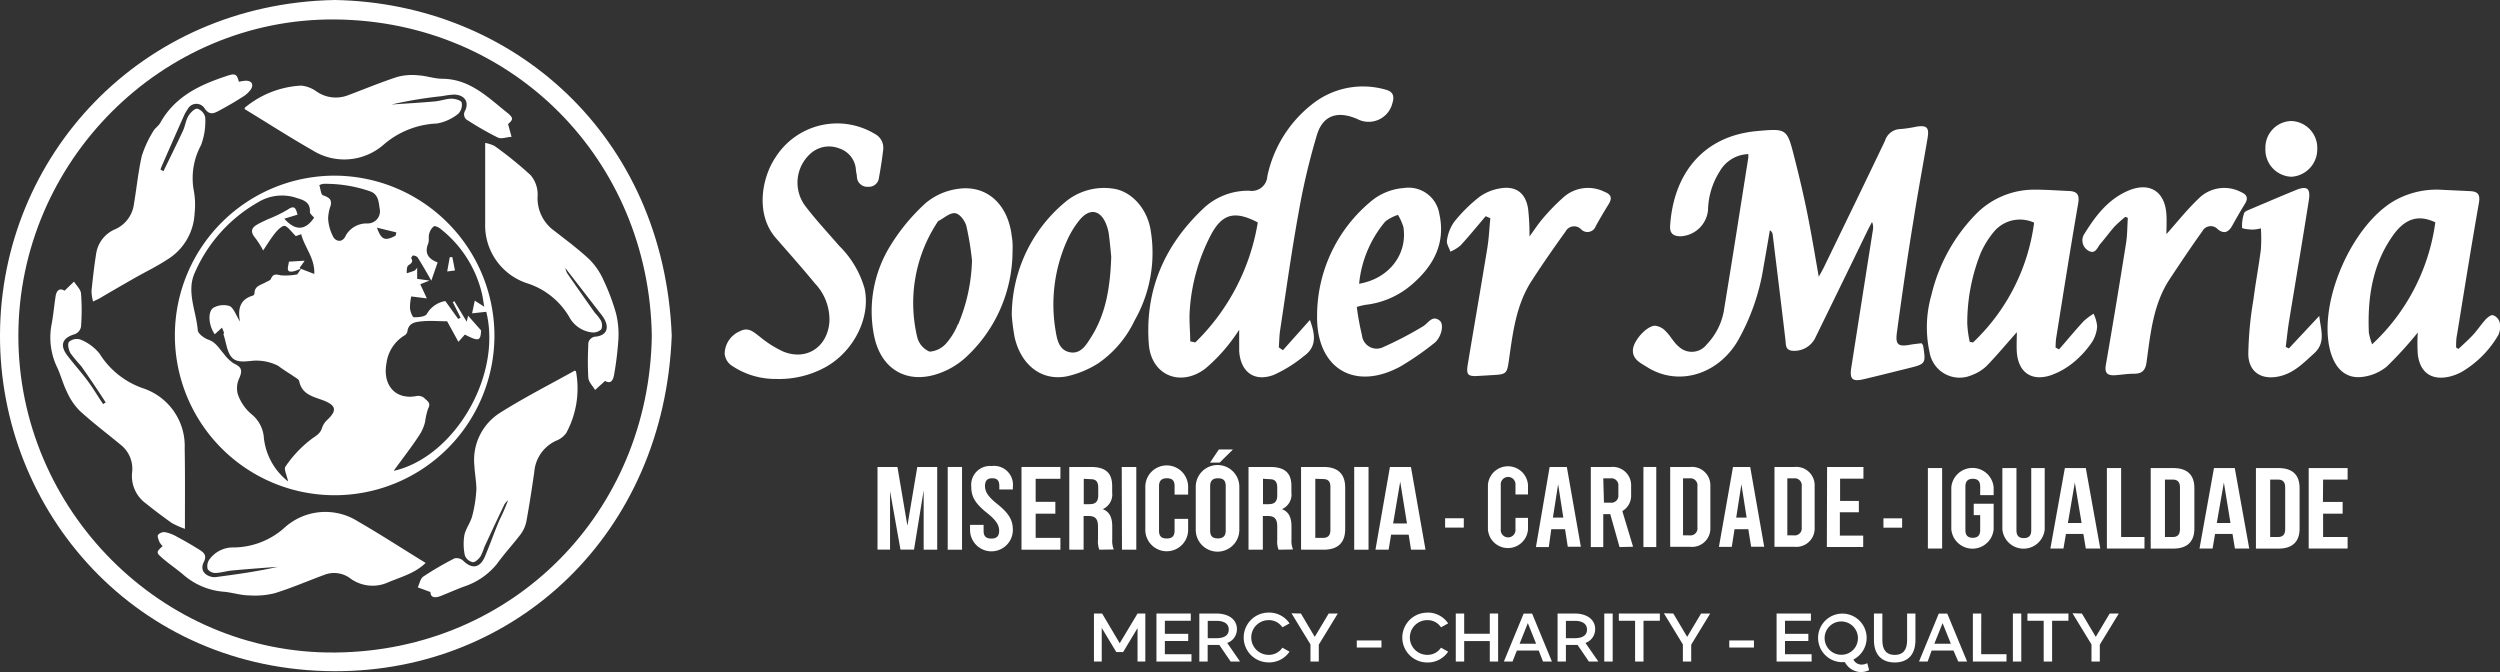 <svg id="logo_soodermaria-HORIZ_Imagem" data-name="logo_soodermaria-HORIZ Imagem" xmlns="http://www.w3.org/2000/svg" viewBox="0 0 321.22 86.35"><rect x="0" y="0" width="321.22" height="86.35" fill="#333333" stroke="none"/><defs><style>.cls-1{fill:#fff;}</style></defs><title>13-SOODER MARIA</title><path class="cls-1" d="M43,0C18,.48.13,20.14,0,42.92S17.54,86.18,43,86.24c23.3.06,42.35-17.68,43.31-43.12C85.3,17.42,65.93.41,43,0Zm.06,83.84C20.76,84.06,2.34,65.48,2.36,43.13S20.79,2.3,43.06,2.5c22.85.2,40.34,18.07,40.69,40.65C83.41,65.73,66,83.62,43.1,83.84Z"/><path class="cls-1" d="M243.73,42.71c-.22,1.59.17,1.87,1.72,1.58.5-.09,1-.13,1.45-.19.12.18.19.24.2.31.36,2.34.36,2.35-2,2.93-1.86.46-3.72.93-5.58,1.37-1.56.37-1.89,0-1.64-1.55q1.38-8.82,2.77-17.64a1.71,1.71,0,0,0-.12-1c-.18.36-.37.7-.55,1.06q-3.37,6.95-6.77,13.89a3,3,0,0,1-3,1.59c-.82-.14-.73-.76-.8-1.37-.53-4.52-1.09-9-1.64-13.55a.79.79,0,0,0-.36-.56c-.28,1.62-.55,3.23-.84,4.84a27.88,27.88,0,0,1-3.32,9.43c-2.58,4.32-7.66,5.83-11.63,3.31-.83-.53-1.94-1-1.8-2.31.13-1.13,1.7-2.92,2.8-3a2.15,2.15,0,0,1,1.41.72c.63.6,1,1.43,1.71,2a2.42,2.42,0,0,0,3.55-.31,8.33,8.33,0,0,0,2.26-4.67c1.06-6.42,2.06-12.86,3.08-19.29a2.33,2.33,0,0,0,0-.5,4.39,4.39,0,0,0-3.66,2.21,9.66,9.66,0,0,0-1.51,5,3.73,3.73,0,0,1-3.48,3.35c-.93,0-1.45-.32-1.39-1.33.41-6.51,4.07-11.54,11.16-12.19,3.83-.34,3.86-.34,4.81,3.4.64,2.52,1.23,5,1.74,7.59s.91,5,1.39,7.73c.28-.51.47-.84.64-1.18,2.63-5.42,5.27-10.84,7.87-16.29a2.12,2.12,0,0,1,2-1.51,15.49,15.49,0,0,0,2-.3c1.37-.22,1.7.09,1.47,1.46-.58,3.46-1.24,6.92-1.78,10.39C245.1,32.9,244.4,37.81,243.73,42.71Z"/><path class="cls-1" d="M178,11.51a10.49,10.49,0,0,0-9.48,1.94,15.88,15.88,0,0,0-5.68,9.19,2,2,0,0,1-2.29,1.87,8.33,8.33,0,0,0-5.73,2.09c-5.13,4.75-7.75,10.6-7.21,17.63.31,4,4.07,5.54,7.25,3.14a21.75,21.75,0,0,0,2.92-3,23.85,23.85,0,0,0,1.44-2c0,1,0,1.87,0,2.74.18,2.66,1.91,4,4.42,3.07a17.14,17.14,0,0,0,3.9-2.43c1.71-1.21,1.43-2.83.77-4.64L164.84,45l-.53-.37c.06-.73.06-1.48.17-2.2.76-5,1.45-10,2.34-14.91a86.66,86.66,0,0,1,2.4-10.22c.79-2.54,2.7-3.09,5.19-2a3.14,3.14,0,0,0,4.5-2.06C179.19,12.35,179,11.75,178,11.51ZM153.58,44l-.65-.14c0-1.33-.16-2.66-.06-4a24.29,24.29,0,0,1,2.74-9.72c1.45-2.71,3.07-3.09,6-1.56A27.82,27.82,0,0,1,153.58,44Z"/><path class="cls-1" d="M269,40.31a8.12,8.12,0,0,0-1.32,1c-1.07,1.17-2.08,2.39-3.12,3.58l-.44-.23a10.76,10.76,0,0,1,.06-1.14c.93-5.8,1.84-11.59,2.84-17.37.2-1.15-.14-1.57-1.21-1.61-1.44-.06-2.87-.17-4.31-.17a10.47,10.47,0,0,0-7.73,3.26,22.17,22.17,0,0,0-5.61,10.29,15,15,0,0,0-.23,7.36,3.91,3.91,0,0,0,5.44,2.91A5.42,5.42,0,0,0,255.28,47c1.34-1.39,2.58-2.88,3.86-4.32,0,.82-.06,1.72,0,2.61.21,2.54,1.86,3.72,4.3,2.95a9.65,9.65,0,0,0,3-1.69A12.55,12.55,0,0,0,268.77,44a4.32,4.32,0,0,0,.69-2.07A4.77,4.77,0,0,0,269,40.31ZM253.51,44l-.42-.07a13.27,13.27,0,0,1-.32-2.4,24.26,24.26,0,0,1,1.67-8.88,11.44,11.44,0,0,1,1.8-2.93,4.36,4.36,0,0,1,5.12-1.11A25.79,25.79,0,0,1,253.51,44Z"/><path class="cls-1" d="M321.16,41.36a1.35,1.35,0,0,0-.84-.86c-.25-.07-.7.28-.94.54-.54.59-1,1.28-1.51,1.86s-1.31,1.3-2,1.94l-.29-.2c0-.54,0-1.09.12-1.63.92-5.67,1.83-11.35,2.82-17,.18-1.07-.2-1.4-1.12-1.45l-3.6-.17a11,11,0,0,0-6.1,1.37c-5.46,3.11-9.77,12.87-8.37,19,.58,2.52,2,3.9,4.11,3.68a6.12,6.12,0,0,0,3.22-1.33,49.43,49.43,0,0,0,4-4.39,20.84,20.84,0,0,0,0,2.84c.3,2.37,1.83,3.38,4.16,2.81a6.82,6.82,0,0,0,1.44-.56A13.2,13.2,0,0,0,321,43.06,2.56,2.56,0,0,0,321.16,41.36Zm-16.37,2.88a8.25,8.25,0,0,1-.42-1.49c-.19-4.48.45-8.78,3.12-12.53,1.56-2.18,3.29-2.67,5.42-1.65A26.24,26.24,0,0,1,304.79,44.24Z"/><path class="cls-1" d="M113.48,19.24c-.14,1.19-.32,2.38-.54,3.56A1.3,1.3,0,0,1,111.55,24a1.34,1.34,0,0,1-1.45-1.29c0-.28-.1-.55-.12-.83a3.1,3.1,0,0,0-2.12-2.8,3.55,3.55,0,0,0-3.8.73,5,5,0,0,0-.59,6.66c1.35,1.78,2.89,3.42,4.35,5.11a12.49,12.49,0,0,1,3.27,5.5c.81,3.75-1.42,8.13-5.09,10.13a12.41,12.41,0,0,1-6.3,1.48,10,10,0,0,1-5.78-1.78,2.11,2.11,0,0,1-.81-1.45,3.21,3.21,0,0,1,2-2.92c1.08-.56,1.76.16,2.55.75a13.64,13.64,0,0,0,3,1.89c3,1.2,5.68-.61,5.91-3.85a6.73,6.73,0,0,0-1.86-4.91c-1.64-2-3.33-3.89-5-5.81-2.7-3.07-1.83-7.79-.06-10.4a9.37,9.37,0,0,1,12.76-3A2,2,0,0,1,113.48,19.24Z"/><path class="cls-1" d="M147.81,29.38c-.53-2.78-2.58-4.88-4.85-5.15A7.78,7.78,0,0,0,136.82,26,19,19,0,0,0,130,40.51a26.79,26.79,0,0,0,.37,2.84c.84,3.6,3.49,5.64,6.73,5a12.79,12.79,0,0,0,4-1.66,13.91,13.91,0,0,0,4.68-5.51A17.54,17.54,0,0,0,147.81,29.38Zm-7.69,14.06c-.63,1-1.33,2.1-2.7,1.81s-1.61-1.65-1.8-2.83a20.15,20.15,0,0,1,1.46-11.47,11.85,11.85,0,0,1,1.6-2.64c1.31-1.64,2.76-1.36,3.49.6a5.72,5.72,0,0,1,.3,1.15c.15,1.15.25,2.3.31,2.93C142.65,37,142.07,40.43,140.12,43.44Z"/><path class="cls-1" d="M130,30.35c-.49-4.16-3.26-6.66-7-6.07a8.13,8.13,0,0,0-4.06,1.81,25.14,25.14,0,0,0-4.54,5.48,16,16,0,0,0-2.1,11.52c.88,4.5,4.46,6.46,8.71,4.75A9.94,9.94,0,0,0,124,46a18.61,18.61,0,0,0,6.1-13.73C130.12,31.79,130.13,31.07,130,30.35Zm-6.92,11.31a8.56,8.56,0,0,1-1.48,2.43,3.1,3.1,0,0,1-2.16,1.09,2.74,2.74,0,0,1-1.58-1.83,18.87,18.87,0,0,1,2.51-14.68c.06-.1.12-.23.22-.28.7-.37,1.45-1.06,2.1-1s1.29,1,1.47,1.62a36.7,36.7,0,0,1,.73,4.46A22.59,22.59,0,0,1,123.12,41.66Z"/><path class="cls-1" d="M185,41.21c-1-.82-1.51.38-2.21.75a45.4,45.4,0,0,1-5,2.61A1.9,1.9,0,0,1,175,43.09a34.66,34.66,0,0,1-.67-3.65,9.45,9.45,0,0,1,1.1-.27,11,11,0,0,0,6-2.63c2.78-2.4,4.35-5.31,3.5-9.1a4,4,0,0,0-4.56-3.28A7.43,7.43,0,0,0,176,26a19.11,19.11,0,0,0-6.77,14.53c-.12,6.79,4.8,9.79,10.74,6.54a36.59,36.59,0,0,0,4.23-2.92C185.17,43.47,185.6,41.72,185,41.21ZM178,28.45a5.4,5.4,0,0,1,1.62-.84,6.74,6.74,0,0,1,.7,1.56c.55,3.51-1.85,6.63-5.69,7.29A14.6,14.6,0,0,1,178,28.45Z"/><path class="cls-1" d="M206.68,26.25c-.57.92-1.11,1.85-1.64,2.79a1.13,1.13,0,0,1-1.88.43,1.24,1.24,0,0,0-2,.27c-1.51,2.1-3,4.23-4.39,6.39-2,3.11-2.4,6.71-2.91,10.27-.23,1.59-.34,1.7-2,1.79L190,48.3c-1.41.1-1.64-.14-1.4-1.53.83-5,1.69-9.92,2.5-14.88.21-1.27.26-2.57.39-3.85l-.6-.26c-1.07,1.26-2.12,2.55-3.24,3.77a5.71,5.71,0,0,1-1.29.79c-.16-.5-.53-1-.44-1.48a5.45,5.45,0,0,1,.93-2.36,19.82,19.82,0,0,1,3.22-3.19,6.24,6.24,0,0,1,2.71-1.11c2-.34,3.24.59,3.56,2.61a29.06,29.06,0,0,1,.18,3.58c.52-.72,1-1.44,1.5-2.06a26,26,0,0,1,2.81-2.93,4.74,4.74,0,0,1,5.36-.74C207.07,25,207.15,25.52,206.68,26.25Z"/><path class="cls-1" d="M288.46,26.17c-.57.92-1.11,1.86-1.63,2.8s-1.11,1.09-1.86.5a1.22,1.22,0,0,0-2,.25c-1.44,2-2.81,4.06-4.17,6.11-2.15,3.25-2.48,7-3,10.74-.15,1.05-.6,1.46-1.63,1.45-.79,0-1.59.13-2.39.19-1,.06-1.39-.26-1.2-1.34q1.35-7.8,2.59-15.61c.17-1.07.16-2.18.23-3.27l-.32-.13a17.88,17.88,0,0,0-1.37,1.23c-.64.72-1.2,1.5-1.83,2.23-.4.47-.65,1.41-1.53.9a1.52,1.52,0,0,1-.5-2.22c1.42-2.3,3.07-4.44,5.65-5.52,2.74-1.14,4.69.15,4.86,3.1.05.86,0,1.72,0,2.5,1.37-1.53,2.65-3.15,4.13-4.56a4.65,4.65,0,0,1,5.44-.85C288.7,25,288.9,25.45,288.46,26.17Z"/><path class="cls-1" d="M297.32,45.42c-1.31,1.18-2.52,2.45-4.31,2.9-2.31.58-4.07-.42-4.13-2.78a46.22,46.22,0,0,1,.67-7.12c.27-2.14.68-4.26.95-6.4a21.58,21.58,0,0,0,0-2.68,5.21,5.21,0,0,1-1,.16c-.5,0-1.41-.11-1.42-.23a5,5,0,0,1,.26-1.87c.08-.24.5-.39.78-.51,1.95-.83,3.9-1.66,5.85-2.46,1.47-.6,1.94-.25,1.68,1.35-.82,5.21-1.7,10.4-2.55,15.6-.17,1.06-.27,2.12-.41,3.19l.4.2L298,40.59C298.17,42.33,298.9,44,297.32,45.42Z"/><path class="cls-1" d="M297.74,19.15a3.53,3.53,0,0,1-3.32,3.56,3.47,3.47,0,0,1-3.34-3.63,3.41,3.41,0,0,1,3.29-3.53A3.45,3.45,0,0,1,297.74,19.15Z"/><path class="cls-1" d="M39.1,33.57l-2,.12c0,.63-.62,1.81,1.5.85l-.15-.06Zm0,0-2,.12c0,.63-.62,1.81,1.5.85l-.15-.06Zm0,0-2,.12c0,.63-.62,1.81,1.5.85l-.15-.06Zm0,0-2,.12c0,.63-.62,1.81,1.5.85l-.15-.06Zm0,0-2,.12c0,.63-.62,1.81,1.5.85l-.15-.06Zm0,0-2,.12c0,.63-.62,1.81,1.5.85l-.15-.06Zm0,0-2,.12c0,.63-.62,1.81,1.5.85l-.15-.06Zm0,0-2,.12c0,.63-.62,1.81,1.5.85l-.15-.06Zm0,0-2,.12c0,.63-.62,1.81,1.5.85l-.15-.06Zm0,0-2,.12c0,.63-.62,1.81,1.5.85l-.15-.06Zm0,0-2,.12c0,.63-.62,1.81,1.5.85l-.15-.06Zm0,0-2,.12c0,.63-.62,1.81,1.5.85l-.15-.06Zm0,0-2,.12c0,.63-.62,1.81,1.5.85l-.15-.06Zm3.87-11A20.53,20.53,0,1,0,63.53,43.12,20.6,20.6,0,0,0,43,22.57Zm-.89,31.35A2.52,2.52,0,0,0,41.37,55c-.25.79-.82,1-1.45,1.49a15.05,15.05,0,0,0-3.24,3.46c-.24.31.18,1.12.34,1.91a8.22,8.22,0,0,1-3.11-5.54,4.29,4.29,0,0,0-1.62-3.12,5.88,5.88,0,0,1-1.73-2.53,3,3,0,0,1,.19-2.09c.43-1,.29-1.42-.69-1.87a4.8,4.8,0,0,1-1.3-1.25c-.61-.67-1-1.48-2-1.82-.54-.19-1.32-.77-1.35-1.22-.2-2.48-1.51-5-.35-7.45a19.21,19.21,0,0,1,8.13-9,5.87,5.87,0,0,1,5-.51c.92.27,1.7.58,1.63,1.78,0,.24.35.49.54.73-1.16,1.71-2.45,1.68-3.83.13l1.7-.52c-.22-.78-.35-1.28-1.26-.65a16.91,16.91,0,0,1-2.53,1.23c-.47.22-.94.43-1.39.69-.82.46-.87,1-.24,1.74a11.3,11.3,0,0,1,1,1.59c.44-.64.93-1.47,1.53-2.22.33-.41.91-1,1.26-.93s.85.75,1.41,1.31l.69-.25c.43,1.7,1.78,3.08,1.68,5.11l-1.71-.66h0c-.15.23-.31.48-.47.71a7.84,7.84,0,0,1-2.09.13c-.62-.12-1-.26-1.31.47-.08.19-.42.28-.64.41-.61.36-1.47.46-1.46,1.44a.35.35,0,0,1-.2.28c-1.58.45-2,1.61-1.66,3.35-.55-.89-.8-1.72-1.32-2a2.66,2.66,0,0,0-2,.16c-.85.39-.78,2.23.07,3.46l.93-.85a5.14,5.14,0,0,1,.26.66c0,.07-.08.17-.06.23.35,1,.44,2.32,1.13,3s1.86.41,2.82.35a6.2,6.2,0,0,1,3.07.66c.66.51,1.4.94,2.09,1.42.23.15.56.33.61.54.36,1.79,1.87,2,3.22,2.53C43.2,52.11,43.29,52.78,42.08,53.92Zm5.1-25.21a3.07,3.07,0,0,0-2.74,1.53c-.43,1-1.24.78-1.58.27a5.66,5.66,0,0,1-.7-2.46,5.5,5.5,0,0,1,.33-1.65c.19-.84-.31-1.06-1-1.31-.26-.1-.3-.81-.46-1.3a1.67,1.67,0,0,1,.52-.17,17.46,17.46,0,0,1,6.11,1c1,.42,1,1.45,1.12,2.16A1.57,1.57,0,0,1,47.18,28.71Zm1.25.54,2.49.61-.09.42C49.47,31,49,30.84,48.43,29.25ZM50.58,60.5C51.79,58.83,53,57.29,54,55.72a5.34,5.34,0,0,0,.62-1.52,8.57,8.57,0,0,1,.4-1.73c.42-.75-.22-1-.53-1.35a1.24,1.24,0,0,0-1-.23c-2.62.51-4.37-1.35-3.83-4.24A4.91,4.91,0,0,1,52,43.08a.76.76,0,0,0,.34-.47c.15-1.18,1.11-1.25,1.94-1.33,1-.1,2.07,0,3.17,0l1.45,2.64.83-.93c1.79.91,2,.85,2.09-.53l-1.69-1.91c0,.17-.09.42-.16.79l-1.59-2.64-.2.12,1,2-.31.16-1.65-2.3a3.38,3.38,0,0,0-2.37,1.65c-.18.36-1.1.45-1.67.43-.19,0-.45-.71-.5-1.12a6.57,6.57,0,0,1,.16-1.55l2,.25L54,36.52l1.2-.47-1.6-.22V34.41c-.16.18-.24.32-.34.36-.31.13-.64.23-1,.34,0-.36,0-.84.19-1s.77-.39.37-.95c0,0,.17-.34.24-.33a.86.86,0,0,1,.59.23c.55.86,1.06,1.76,1.77,3,.32-.92.57-1.64.81-2.35-1.32-.47-1.67-1.3-1.21-2.42.15-.37,0-.86.13-1.26a1.74,1.74,0,0,1,.59-.95c.15-.1.63.13.87.33a15,15,0,0,1,5.26,8.09c.16.6.23,1.23.35,1.91L61,38.63c-.1.51-.21,1-.34,1.63l1.82-.2C64.52,48.34,58.33,58.76,50.58,60.5Zm-12-26-.15-.06.69-.91-2,.12C37.05,34.32,36.44,35.5,38.56,34.54Zm.54-1-2,.12c0,.63-.62,1.81,1.5.85l-.15-.06Zm0,0-2,.12c0,.63-.62,1.81,1.5.85l-.15-.06Zm0,0-2,.12c0,.63-.62,1.81,1.5.85l-.15-.06Zm0,0-2,.12c0,.63-.62,1.81,1.5.85l-.15-.06Zm0,0-2,.12c0,.63-.62,1.81,1.5.85l-.15-.06Zm0,0-2,.12c0,.63-.62,1.81,1.5.85l-.15-.06Zm0,0-2,.12c0,.63-.62,1.81,1.5.85l-.15-.06Zm0,0-2,.12c0,.63-.62,1.81,1.5.85l-.15-.06Zm0,0-2,.12c0,.63-.62,1.81,1.5.85l-.15-.06Zm0,0-2,.12c0,.63-.62,1.81,1.5.85l-.15-.06Zm0,0-2,.12c0,.63-.62,1.81,1.5.85l-.15-.06Zm0,0-2,.12c0,.63-.62,1.81,1.5.85l-.15-.06Z"/><path class="cls-1" d="M72.76,55.63a2.87,2.87,0,0,1-1.31,1,4.82,4.82,0,0,0-2.8,4c-.3,2.1-.62,4.19-1,6.27a4.18,4.18,0,0,1-.74,1.73c-1,1.31-2.11,2.51-3.07,3.84a9.13,9.13,0,0,1-4.29,2.92c-1,.38-1.92.79-2.88,1.17-.75.3-1.35.27-1.36-.49l-1.63-.6c.22-.47.33-1.13.71-1.39a39.71,39.71,0,0,1,4-2.33,1.24,1.24,0,0,1,1.1.27c1.13,1.13,2.18,1,2.83-.54s1.2-3.13,1.86-4.67a23.4,23.4,0,0,0,1.1-2.54,2.81,2.81,0,0,0-.46.52q-1.32,2.75-2.59,5.51a7.3,7.3,0,0,1-.5,1.21c-.24.33-.69.77-1,.72a1.38,1.38,0,0,1-1-.87,7,7,0,0,1-.07-2.57c.17-.84.76-1.59,1-2.43a17.07,17.07,0,0,0,.55-3.47c0-1-.21-2.07-.26-3.1a7.15,7.15,0,0,1,3.33-6.77c3.09-1.95,6.36-3.61,9.57-5.4,0,0,.15.06.16.12A12,12,0,0,1,72.76,55.63Z"/><path class="cls-1" d="M23.76,67.95a11.35,11.35,0,0,1-1.7-.76c-1.14-.81-2.26-1.65-3.35-2.53a4.34,4.34,0,0,1-1.73-4,3.93,3.93,0,0,0-1.47-3.51c-1.76-1.45-3.58-2.83-5.26-4.36a8.15,8.15,0,0,1-1.64-2.42c-.5-1-.78-2.1-1.24-3.11a8.86,8.86,0,0,1-.76-5.48c.24-1.22.34-2.46.53-3.68.12-.81.53-1.13,1.16-.75l1.21-1.17c.31.51.86,1,.9,1.53a27.8,27.8,0,0,1,0,4.28,1.3,1.3,0,0,1-.78.94c-1.59.46-2,1.38-1,2.72.84,1.11,1.79,2.15,2.62,3.27.71.95,1.32,2,2,3l.33-.21c-1-1.56-2.07-3.13-3.14-4.66a21.3,21.3,0,0,1-1.38-1.66c-.24-.42-.42-1.19-.19-1.47a1.54,1.54,0,0,1,1.47-.29,6.07,6.07,0,0,1,2.44,1.79,10.69,10.69,0,0,0,5.57,4.46,7.81,7.81,0,0,1,5.38,7.74C23.79,60.93,23.76,64.27,23.76,67.95Z"/><path class="cls-1" d="M79.45,43.7A41.63,41.63,0,0,1,78.93,48c-.12.8-.41,1.41-1.18.94l-1.29,1.17c-.3-.53-.82-1-.87-1.58a38.46,38.46,0,0,1,0-4.16,1,1,0,0,1,1-1.12c1.33-.18,1.71-1.06,1.07-2.24a3.32,3.32,0,0,0-.33-.5l-4.7-6.08a3,3,0,0,0,.23.66c1.18,1.71,2.38,3.41,3.57,5.1a5.82,5.82,0,0,1,.78,1,1.4,1.4,0,0,1,.06,1.11,1.49,1.49,0,0,1-1.13.42,3.78,3.78,0,0,1-3-2,9.68,9.68,0,0,0-5.37-4.31,7.82,7.82,0,0,1-5.43-7.7c0-3.38,0-6.76,0-10.35a4.65,4.65,0,0,1,1.21.4,48.2,48.2,0,0,1,4.64,3.76,3.83,3.83,0,0,1,.89,2.6,5.15,5.15,0,0,0,2.16,4.55c1.51,1.18,3.06,2.33,4.46,3.63a8.71,8.71,0,0,1,1.8,2.6,27.32,27.32,0,0,1,1.65,4.36A11.13,11.13,0,0,1,79.45,43.7Z"/><path class="cls-1" d="M32.23,11.49a3.6,3.6,0,0,1-1.12,1c-1,.64-2,1.22-3.08,1.79-.65.36-1.17.46-1.72-.32a1.25,1.25,0,0,0-2.2.08,5,5,0,0,0-.55,1c-.93,2.08-1.84,4.16-2.75,6.24a4.44,4.44,0,0,0-.19.51L21,22c.84-1.73,1.69-3.44,2.5-5.18.29-.61.36-1.33.7-1.91.25-.42.81-1,1.17-.94a1.49,1.49,0,0,1,1,1.12,8.73,8.73,0,0,1-.54,3.56,8.9,8.9,0,0,0-.9,6A10.05,10.05,0,0,1,25,27.45a7.33,7.33,0,0,1-3.46,5.87c-1.36.9-2.85,1.61-4.27,2.42s-3,1.72-4.45,2.58c-.23.13-.47.23-.86.42a5.32,5.32,0,0,1-.2-1.37c.16-1.58.34-3.17.59-4.74a4.06,4.06,0,0,1,2.46-3.18,4.1,4.1,0,0,0,2.4-3.24c.34-2,.55-4.12,1-6.14a14,14,0,0,1,1.46-3.18c.22-.41.69-.69.92-1.1,1.87-3.36,5-4.86,8.46-6,1.15-.4,1.38-.32,1.64.72a5.29,5.29,0,0,1,.78-.13C32.31,10.31,32.65,10.83,32.23,11.49Z"/><path class="cls-1" d="M65.28,15.94c.18.67.32,1.16.45,1.65-.59,0-1.28.31-1.75.09a39.12,39.12,0,0,1-3.82-2.18.88.88,0,0,1-.39-1.29c.53-1.17-.1-2-1.4-2.06a10.31,10.31,0,0,0-1.54.2,54.69,54.69,0,0,0-6.54,1.08c1.86-.13,3.73-.23,5.6-.4.71-.06,1.41-.34,2.12-.35.45,0,1.23.21,1.31.49a1.64,1.64,0,0,1-.43,1.44,6,6,0,0,1-2.75,1.26,11.13,11.13,0,0,0-6.84,2.71,7.67,7.67,0,0,1-9.18.71c-2.93-1.67-5.77-3.5-8.68-5.27,0,0,0-.13,0-.17A12.32,12.32,0,0,1,38.69,11a4,4,0,0,1,2,.77,4.36,4.36,0,0,0,4,.48c2.13-.8,4.24-1.68,6.4-2.38a7.5,7.5,0,0,1,2.68-.19c1,.06,2,.42,3,.44,3.66,0,6,2.47,8.61,4.53C66,15.22,65.87,15.42,65.28,15.94Z"/><path class="cls-1" d="M54.69,72.33c-1.37,1.33-3.13,1.79-4.77,2.47a4.83,4.83,0,0,1-5-.55,3.49,3.49,0,0,0-3.33-.36c-2.1.78-4.16,1.67-6.29,2.33a10.42,10.42,0,0,1-3.26.28c-1.06,0-2.12-.35-3.19-.46a9,9,0,0,1-5.23-2.14c-.93-.81-2-1.5-2.9-2.32-.67-.58-.61-.72.18-1.41a2.47,2.47,0,0,1-.41-.52c-.12-.31-.31-.75-.18-.93a1.06,1.06,0,0,1,.92-.34A5.1,5.1,0,0,1,22.8,69c.91.48,1.8,1,2.67,1.54.61.38,1.2.72.71,1.69s.09,1.73,1.13,1.91a1.55,1.55,0,0,0,.48,0c2.63-.35,5.27-.71,7.9-1.31-2,.15-3.92.29-5.88.47-.71.07-1.42.3-2.12.32a1.24,1.24,0,0,1-1-.48,1.48,1.48,0,0,1,.17-1.19,3.75,3.75,0,0,1,3.21-1.61,9.89,9.89,0,0,0,6.51-2.56A7.81,7.81,0,0,1,46,67C48.88,68.66,51.68,70.48,54.69,72.33Z"/><path class="cls-1" d="M38.64,34.5l0,0h0Z"/><path class="cls-1" d="M58.46,34.75l-1,.13c.12-.68.23-1.26.33-1.84l.33,0Z"/><path class="cls-1" d="M116.59,67.55h0L117.86,60h2.56V70.63h-1.74V63h0l-1.24,7.62h-1.74l-1.34-7.52h0v7.52h-1.61V60h2.56Z"/><path class="cls-1" d="M121.77,60h1.84V70.63h-1.84Z"/><path class="cls-1" d="M127.43,59.88a2.42,2.42,0,0,1,2.71,2.67v.34H128.4v-.44c0-.76-.33-1-.92-1s-.92.29-.92,1,.37,1.35,1.58,2.31c1.54,1.23,2,2.11,2,3.33a2.75,2.75,0,0,1-5.5,0v-.65h1.74v.76c0,.76.37,1,1,1s1-.27,1-1-.37-1.35-1.58-2.31c-1.54-1.23-2-2.11-2-3.33A2.42,2.42,0,0,1,127.43,59.88Z"/><path class="cls-1" d="M133.07,64.48h2.53V66h-2.53v3.11h3.18v1.52h-5V60h5v1.52h-3.18Z"/><path class="cls-1" d="M141.25,70.63a3,3,0,0,1-.17-1.31V67.65c0-1-.37-1.35-1.21-1.35h-.64v4.33h-1.84V60h2.78c1.91,0,2.73.8,2.73,2.44v.84a2.06,2.06,0,0,1-1.21,2.14v0c.92.35,1.22,1.14,1.22,2.25v1.64a2.86,2.86,0,0,0,.2,1.29Zm-2-9.11v3.26H140c.69,0,1.11-.27,1.11-1.12v-1c0-.76-.29-1.09-.94-1.09Z"/><path class="cls-1" d="M144.13,60H146V70.63h-1.84Z"/><path class="cls-1" d="M152.66,66.67v1.41a2.75,2.75,0,0,1-5.5,0V62.55a2.75,2.75,0,0,1,5.5,0v1h-1.74V62.45c0-.76-.37-1-1-1s-1,.29-1,1v5.74c0,.76.37,1,1,1s1-.27,1-1V66.67Z"/><path class="cls-1" d="M153.64,62.55a2.8,2.8,0,0,1,5.6,0v5.53a2.8,2.8,0,0,1-5.6,0Zm4.78-4.8-1.71,1.69h-1.24l1.14-1.69Zm-2.93,10.43c0,.76.37,1,1,1s1-.29,1-1V62.45c0-.76-.37-1-1-1s-1,.29-1,1Z"/><path class="cls-1" d="M164.28,70.63a3,3,0,0,1-.17-1.31V67.65c0-1-.37-1.35-1.21-1.35h-.64v4.33h-1.84V60h2.78c1.91,0,2.73.8,2.73,2.44v.84a2.06,2.06,0,0,1-1.21,2.14v0c.92.35,1.22,1.14,1.22,2.25v1.64a2.86,2.86,0,0,0,.2,1.29Zm-2-9.11v3.26H163c.69,0,1.11-.27,1.11-1.12v-1c0-.76-.29-1.09-.94-1.09Z"/><path class="cls-1" d="M167.17,60h2.92c1.84,0,2.75.93,2.75,2.63V68c0,1.7-.91,2.63-2.75,2.63h-2.92ZM169,61.52v7.59h1c.59,0,.94-.27.94-1V62.55c0-.76-.35-1-.94-1Z"/><path class="cls-1" d="M174,60h1.84V70.63H174Z"/><path class="cls-1" d="M183.16,70.63H181.3L181,68.7h-2.26l-.32,1.93h-1.69L178.59,60h2.7ZM179,67.26h1.78l-.87-5.38h0Z"/><path class="cls-1" d="M191.18,68V62.33a2.58,2.58,0,0,1,5.15,0v1.2h-1.61v-1.2a.95.95,0,1,0-1.89,0V68a.95.95,0,1,0,1.89,0V66.54h1.61V68a2.58,2.58,0,0,1-5.15,0Z"/><path class="cls-1" d="M201.09,68h-1.77L199,70.29h-1.65L199.11,60h2.21l1.8,10.25h-1.68Zm-.22-1.49-.67-4.29-.67,4.29Z"/><path class="cls-1" d="M208.09,70.29l-1.19-4.23H206v4.23H204.4V60H207a2.36,2.36,0,0,1,2.58,2.45v1.13a2.3,2.3,0,0,1-1.13,2.09l1.38,4.58Zm-2-5.7h.85a.9.9,0,0,0,1-1V62.46a.9.9,0,0,0-1-1H206Z"/><path class="cls-1" d="M211.16,60h1.65V70.29h-1.65Z"/><path class="cls-1" d="M214.6,60h2.58a2.36,2.36,0,0,1,2.58,2.45v5.36a2.36,2.36,0,0,1-2.58,2.45H214.6Zm2.5,8.79a.9.9,0,0,0,1-1V62.46a.9.9,0,0,0-1-1h-.85v7.32Z"/><path class="cls-1" d="M224.64,68h-1.77l-.36,2.27h-1.65L222.67,60h2.21l1.8,10.25H225Zm-.22-1.49-.67-4.29-.67,4.29Z"/><path class="cls-1" d="M228,60h2.58a2.36,2.36,0,0,1,2.58,2.45v5.36a2.36,2.36,0,0,1-2.58,2.45H228Zm2.5,8.79a.9.9,0,0,0,1-1V62.46a.9.9,0,0,0-1-1h-.85v7.32Z"/><path class="cls-1" d="M234.76,60h4.67V61.5h-3v2.86h2.41v1.46H236.4v3h3v1.46h-4.67Z"/><path class="cls-1" d="M247.71,60.14h1.83V70.48h-1.83Z"/><path class="cls-1" d="M253.6,64.72h2.56V68a2.73,2.73,0,0,1-5.44,0V62.62a2.73,2.73,0,0,1,5.44,0v1h-1.73V62.52c0-.74-.36-1-.95-1s-.95.28-.95,1V68.1c0,.74.36,1,.95,1s.95-.27.95-1V66.19h-.83Z"/><path class="cls-1" d="M259.09,60.14v8c0,.74.36,1,.95,1s.95-.27.95-1v-8h1.73V68a2.73,2.73,0,0,1-5.44,0V60.14Z"/><path class="cls-1" d="M269.86,70.48H268l-.31-1.88h-2.24l-.32,1.88h-1.68l1.86-10.34H268ZM265.7,67.2h1.76L266.59,62h0Z"/><path class="cls-1" d="M270.71,60.14h1.83V69h3v1.48h-4.83Z"/><path class="cls-1" d="M276.34,60.14h2.89c1.83,0,2.72.9,2.72,2.56v5.23c0,1.65-.9,2.56-2.72,2.56h-2.89Zm1.83,1.48V69h1c.58,0,.93-.27.93-1V62.62c0-.74-.35-1-.93-1Z"/><path class="cls-1" d="M289,70.48h-1.84l-.31-1.88h-2.24l-.32,1.88h-1.68l1.86-10.34h2.67Zm-4.17-3.28h1.76L285.74,62h0Z"/><path class="cls-1" d="M289.86,60.14h2.89c1.83,0,2.72.9,2.72,2.56v5.23c0,1.65-.9,2.56-2.72,2.56h-2.89Zm1.83,1.48V69h1c.58,0,.93-.27.93-1V62.62c0-.74-.35-1-.93-1Z"/><path class="cls-1" d="M298.47,64.49H301V66h-2.51v3h3.15v1.48h-5V60.14h5v1.48h-3.15Z"/><path class="cls-1" d="M185.68,66.59h2.4v1.2h-2.4Z"/><path class="cls-1" d="M242,66.6h2.4v1.2H242Z"/><path class="cls-1" d="M143.87,82.65l2.29-3.82h1V85h-1v-4.3l-1.85,3.08h-.88l-1.87-3.1V85h-1V78.83h1.05Z"/><path class="cls-1" d="M153,79.76h-3.33v1.68h3v.92h-3v1.7h3.42V85h-4.5V78.83H153Z"/><path class="cls-1" d="M158.12,85l-1.45-2.13-.4,0h-1.1V85H154.1V78.83h2.17c1.64,0,2.66.8,2.66,2a1.87,1.87,0,0,1-1.25,1.78L159.33,85Zm-1.83-3c1.06,0,1.59-.4,1.59-1.11s-.55-1.12-1.59-1.12h-1.11V82Z"/><path class="cls-1" d="M163,78.71a3.14,3.14,0,0,1,2.69,1.39l-.92.5a2.06,2.06,0,0,0-1.77-.92,2.23,2.23,0,0,0,0,4.46,2.06,2.06,0,0,0,1.77-.92l.92.51A3.15,3.15,0,0,1,163,85.11a3.2,3.2,0,1,1,0-6.4Z"/><path class="cls-1" d="M167.15,78.83l1.78,3,1.79-3h1.17l-2.44,4V85h-1.07v-2.2l-2.44-4Z"/><path class="cls-1" d="M177.5,83.2h-3.17v-.91h3.17Z"/><path class="cls-1" d="M183.38,78.71a3.14,3.14,0,0,1,2.69,1.39l-.92.5a2.06,2.06,0,0,0-1.77-.92,2.23,2.23,0,0,0,0,4.46,2.06,2.06,0,0,0,1.77-.92l.92.51a3.15,3.15,0,0,1-2.69,1.39,3.2,3.2,0,1,1,0-6.4Z"/><path class="cls-1" d="M188.13,81.43h3.29v-2.6h1.07V85h-1.07V82.37h-3.29V85h-1.08V78.83h1.08Z"/><path class="cls-1" d="M197.71,83.59H194.9L194.34,85h-1.11l2.54-6.16h1.09L199.4,85h-1.14Zm-.34-.88-1.06-2.65-1.06,2.65Z"/><path class="cls-1" d="M204.15,85l-1.45-2.13-.4,0h-1.1V85h-1.07V78.83h2.17c1.64,0,2.66.8,2.66,2a1.87,1.87,0,0,1-1.25,1.78L205.37,85Zm-1.83-3c1.06,0,1.59-.4,1.59-1.11s-.55-1.12-1.59-1.12H201.2V82Z"/><path class="cls-1" d="M207.21,85h-1.08V78.83h1.08Z"/><path class="cls-1" d="M208,78.83h5.27v.93h-2.1V85h-1.08V79.76H208Z"/><path class="cls-1" d="M215,78.83l1.78,3,1.79-3h1.17l-2.44,4V85h-1.07v-2.2l-2.44-4Z"/><path class="cls-1" d="M225.36,83.2h-3.17v-.91h3.17Z"/><path class="cls-1" d="M232.68,79.76h-3.33v1.68h3v.92h-3v1.7h3.42V85h-4.5V78.83h4.41Z"/><path class="cls-1" d="M240.16,86.1a2.35,2.35,0,0,1-1.11.25,2.37,2.37,0,0,1-2-1.27l-.42,0a3.12,3.12,0,1,1,1.51-.34,1.14,1.14,0,0,0,1,.65,1.55,1.55,0,0,0,.78-.18Zm-1.44-4.19a2.14,2.14,0,1,0-2.14,2.22A2.12,2.12,0,0,0,238.72,81.91Z"/><path class="cls-1" d="M240.78,78.83h1.08v3.43c0,1.26.53,1.89,1.59,1.89s1.59-.63,1.59-1.89V78.83h1.07v3.43c0,1.87-1,2.86-2.66,2.86s-2.67-1-2.67-2.86Z"/><path class="cls-1" d="M251,83.59h-2.81L247.68,85h-1.11l2.54-6.16h1.09L252.75,85h-1.14Zm-.34-.88-1.06-2.65-1.06,2.65Z"/><path class="cls-1" d="M254.56,84.06h3.25V85h-4.32V78.83h1.08Z"/><path class="cls-1" d="M259.71,85h-1.08V78.83h1.08Z"/><path class="cls-1" d="M260.5,78.83h5.27v.93h-2.1V85h-1.08V79.76H260.5Z"/><path class="cls-1" d="M267.5,78.83l1.78,3,1.79-3h1.17l-2.44,4V85h-1.07v-2.2l-2.44-4Z"/></svg>